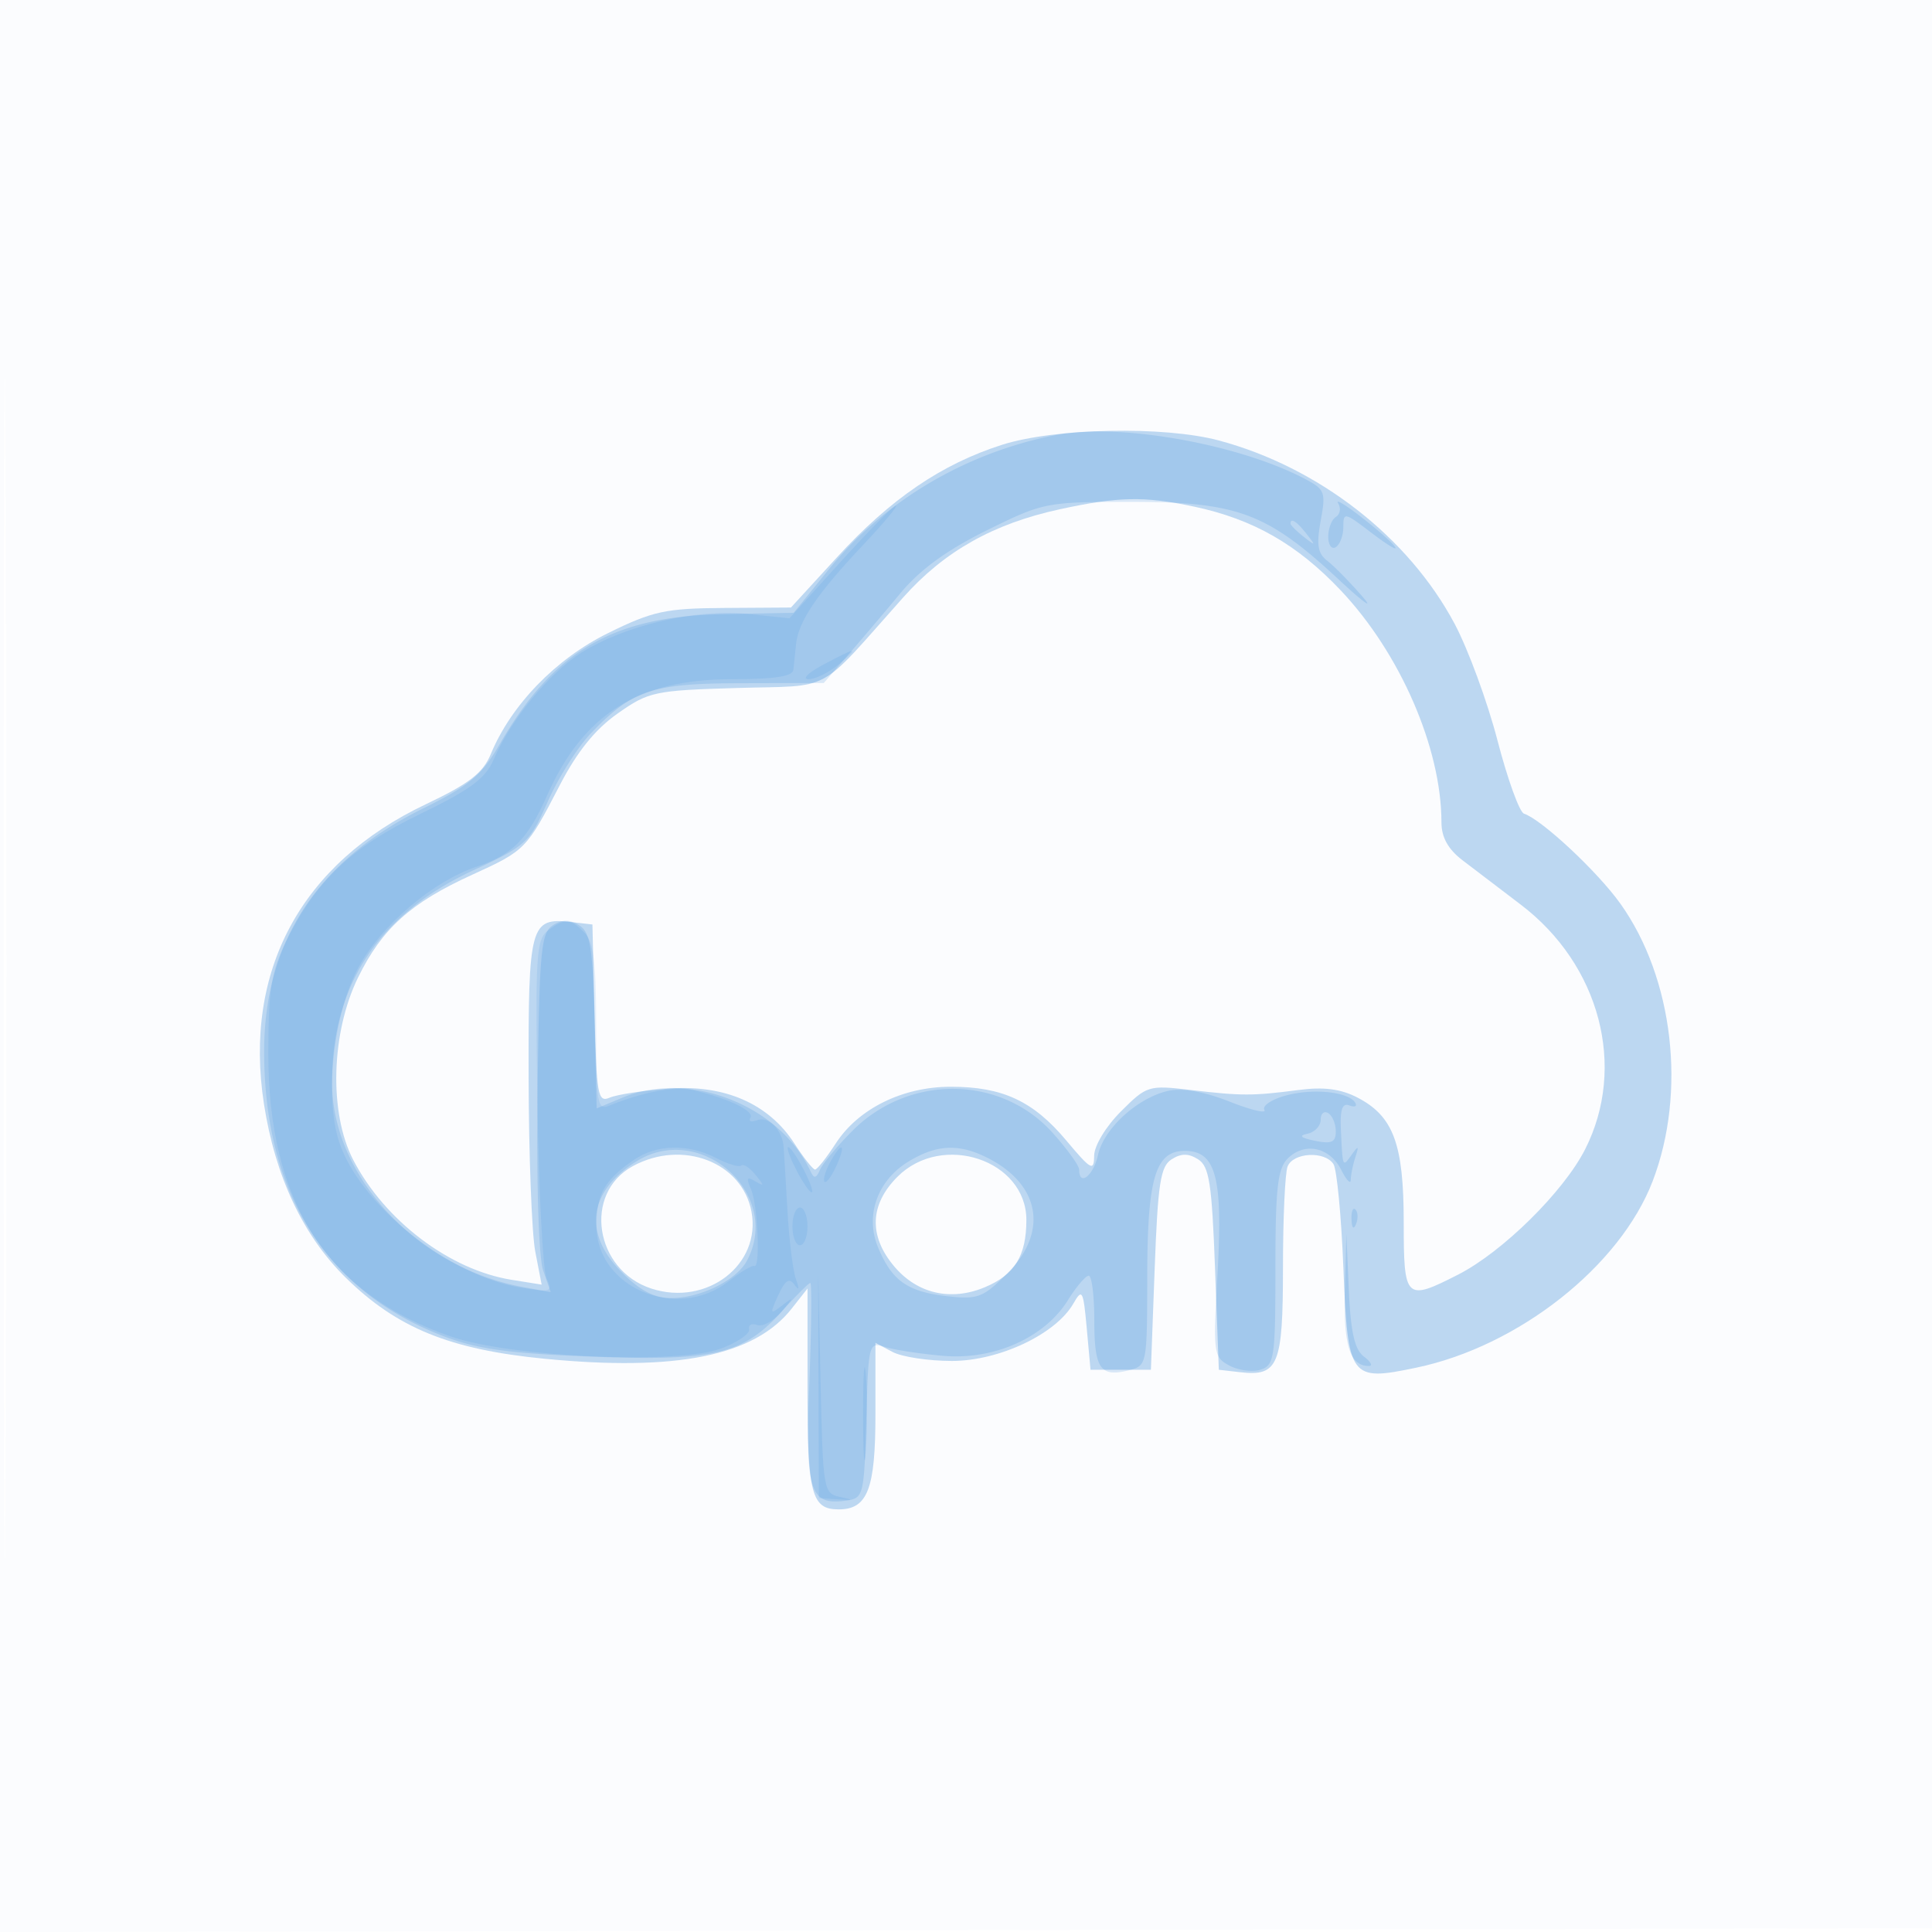 <svg xmlns="http://www.w3.org/2000/svg" width="256" height="256"><path fill-opacity=".016" d="M0 128.004v128.004l128.25-.254 128.25-.254.254-127.75L257.008 0H0v128.004m.485.496c0 70.4.119 99.053.265 63.672.146-35.38.146-92.98 0-128C.604 29.153.485 58.1.485 128.5" fill="#1976D2" fill-rule="evenodd"/><path fill-opacity=".279" d="M132.762 58.942c-8.012 2.561-14.777 7.176-21.875 14.923l-6.08 6.635-8.791.057c-7.849.051-9.504.409-15.446 3.334-6.918 3.405-12.838 9.514-15.537 16.03-1.042 2.515-2.862 3.92-8.613 6.649-16.52 7.839-24.186 22.043-21.442 39.729 1.49 9.602 5.197 17.467 10.846 23.012 6.774 6.649 13.763 9.501 26.289 10.726 17.551 1.717 27.859-.372 32.792-6.644L107 170.73v13.435c0 13.81.528 15.835 4.129 15.835 3.832 0 4.871-2.69 4.871-12.607v-9.463l2.246 1.201c1.235.662 4.78 1.202 7.877 1.202 6.269 0 13.787-3.554 16.109-7.614 1.163-2.035 1.31-1.762 1.768 3.281l.5 5.5h8l.5-13.394c.423-11.326.77-13.564 2.25-14.495 1.274-.801 2.226-.801 3.5 0 1.48.931 1.827 3.169 2.25 14.495l.5 13.394 2.81.322c5.083.583 5.69-.896 5.69-13.863 0-6.487.273-12.507.607-13.377.722-1.881 4.933-2.111 6.084-.332.445.688 1.034 6.828 1.309 13.645.598 14.815.86 15.176 9.685 13.325 13.551-2.842 26.99-13.454 31.304-24.72 4.51-11.775 2.748-26.911-4.28-36.761-3.033-4.251-10.412-11.14-12.776-11.928-.596-.199-2.175-4.562-3.508-9.696-1.333-5.134-3.887-12.085-5.675-15.446-6.116-11.503-18.024-20.764-31.25-24.306-7.241-1.939-21.777-1.647-28.738.579m7.64 8.544c-8.795 1.913-15.267 5.558-20.712 11.664-11.576 12.98-9.101 11.632-22.049 12.013-10.915.32-11.689.486-15.799 3.378-2.977 2.094-5.364 5.052-7.665 9.497-4.399 8.498-4.557 8.659-11.61 11.872-8.157 3.715-11.95 7.13-15.124 13.618-3.584 7.324-3.865 17.958-.639 24.166 4.191 8.065 12.796 14.579 20.99 15.889l3.978.636-.843-4.359c-.463-2.398-.861-12.742-.885-22.988-.048-20.364.212-21.317 5.646-20.694l2.81.322.283 11.844c.256 10.759.44 11.777 2 11.104.944-.408 4.454-.948 7.799-1.2 7.423-.561 13.251 1.978 16.674 7.263 1.234 1.905 2.469 3.464 2.744 3.464.275 0 1.51-1.559 2.744-3.464 2.99-4.616 8.867-7.511 15.248-7.511 6.846 0 10.918 1.895 15.296 7.119 3.289 3.923 3.675 4.136 3.692 2.031.012-1.337 1.539-3.869 3.542-5.872 3.436-3.436 3.661-3.506 9.25-2.848 6.755.795 8.23.795 14.352-.006 3.275-.429 5.532-.136 7.733 1.002 4.775 2.469 6.143 6.149 6.143 16.524 0 10.271.238 10.5 7.216 6.94 5.881-3 13.97-10.982 16.819-16.597 5.538-10.911 1.972-24.46-8.535-32.431-2.75-2.086-6.238-4.743-7.75-5.904-1.873-1.437-2.75-3.027-2.75-4.985 0-9.83-5.458-22.405-13.344-30.743-5.777-6.108-11.618-9.443-19.455-11.106-6.582-1.396-10.042-1.326-17.799.362m-56.546 87.03c-6.613 3.593-5.079 13.769 2.447 16.225 7.353 2.401 14.592-3.158 13.272-10.193-1.232-6.565-9.147-9.602-15.719-6.032m35.067 1.407c-3.683 3.683-3.838 7.836-.443 11.871 3.05 3.625 7.506 4.656 12.002 2.778 3.968-1.658 5.518-4.162 5.518-8.917 0-7.937-11.134-11.674-17.077-5.732" fill="#1976D2" fill-rule="evenodd"/><path fill-opacity=".154" d="M140 57.625c-11.984 2.318-22.796 8.7-30.169 17.807l-4.668 5.767-9.332.179c-14.598.281-22.424 4.814-29.555 17.122-2.477 4.275-3.977 5.535-10.337 8.688C41.997 114.1 35 124.84 35 139.327c0 18.802 8.217 31.807 23.855 37.755 4.404 1.675 8.68 2.263 19.45 2.674 16.268.622 20.135-.287 25.233-5.929 1.901-2.105 3.626-3.827 3.833-3.827.206 0 .148 5.97-.131 13.267-.551 14.44.028 16.258 4.955 15.56 2.215-.314 2.316-.729 2.591-10.684.281-10.18.324-10.345 2.5-9.659 1.218.385 4.689.912 7.714 1.172 6.718.579 13.413-2.411 16.5-7.367 1.1-1.767 2.338-3.229 2.75-3.25.412-.022.75 2.634.75 5.902 0 6.428.791 7.579 4.557 6.634 2.416-.606 2.443-.743 2.458-12.344.016-13.175 1.076-16.731 4.985-16.731 4.109 0 5.045 3.484 4.334 16.137-.604 10.74-.548 11.178 1.558 12.305 1.201.643 3.067.889 4.146.546 1.815-.576 1.962-1.584 1.962-13.484 0-10.537.294-13.155 1.625-14.486 2.227-2.228 5.567-1.529 7.085 1.482.693 1.375 1.267 1.974 1.275 1.332.008-.643.282-1.993.609-3 .495-1.524.413-1.58-.484-.332-1.228 1.706-1.194 1.783-1.432-3.262-.129-2.728.18-3.624 1.124-3.261.716.275 1.06.109.765-.369-.898-1.453-5.616-1.933-9.217-.939-1.871.517-3.135 1.37-2.809 1.897.325.526-1.757.031-4.628-1.1-3.359-1.324-6.243-1.833-8.09-1.427-4.057.891-8.56 4.989-9.329 8.488-.604 2.75-2.494 4.247-2.494 1.976 0-.549-1.604-2.773-3.565-4.943-6.887-7.623-19.032-7.721-26.494-.214-1.998 2.01-3.927 4.329-4.287 5.154-.504 1.157-.79 1.206-1.25.213-4.046-8.742-16.077-13.466-24.905-9.777l-3.437 1.436-.281-11.579c-.237-9.748-.558-11.754-2.031-12.681-1.275-.802-2.225-.802-3.5.001-1.561.984-1.779 3.362-2.021 21.966-.158 12.185.148 22.063.736 23.75l1.007 2.888-3.736-.687C55.301 167.965 44 155.854 44 143.485c0-13.062 6.183-22.343 18.783-28.194 6.933-3.22 7.403-3.655 9.802-9.086 1.385-3.138 3.958-7.206 5.717-9.04 5.546-5.784 8.034-6.609 20.025-6.638l10.826-.027 3.174-3.655a609.063 609.063 0 006.962-8.215c2.622-3.155 6.148-5.725 11.447-8.345 7.525-3.72 7.856-3.785 19.211-3.785 13.987 0 17.951 1.478 27.332 10.192 3.421 3.178 4.871 4.224 3.221 2.323-1.65-1.901-3.73-4.017-4.622-4.702-1.273-.979-1.461-2.122-.877-5.32.702-3.839.571-4.163-2.291-5.643-8.84-4.571-24.502-7.313-32.71-5.725m37.304 9.056c.401.649.271 1.463-.288 1.809-.559.345-1.016 1.528-1.016 2.628s.45 1.722 1 1.382c.55-.34 1-1.545 1-2.678 0-1.963.164-1.935 3.5.61 4.97 3.791 4.356 2.414-.712-1.598-2.317-1.834-3.884-2.803-3.484-2.153M171 69.378c0 .207.787.995 1.75 1.75 1.586 1.243 1.621 1.208.378-.378-1.307-1.666-2.128-2.195-2.128-1.372m4 78.99c0 .817-.787 1.653-1.75 1.858-1.21.258-.901.547 1 .935 2.191.447 2.75.195 2.75-1.241 0-.991-.45-2.08-1-2.42-.55-.34-1 .051-1 .868m-90.686 5.531c-6.356 3.978-7.079 9.536-1.914 14.701 2.427 2.427 4.301 3.4 6.55 3.4 3.859 0 8.636-2.357 10.02-4.945 4.713-8.805-6.1-18.512-14.656-13.156m36.067.011c-4.151 2.53-5.786 7.186-4.014 11.425 1.827 4.371 3.895 5.828 9.107 6.415 4.09.461 4.773.203 7.999-3.023 5.425-5.425 4.407-11.669-2.484-15.233-3.858-1.995-6.848-1.878-10.608.416m58.698 7.673c.048 1.165.285 1.402.604.605.289-.722.253-1.585-.079-1.917-.332-.332-.568.258-.525 1.312m-.88 9.467c-.191 7.259.672 9.95 3.192 9.95.545 0 .244-.562-.668-1.25-1.225-.923-1.747-3.214-1.993-8.75l-.333-7.5-.198 7.55" fill="#1976D2" fill-rule="evenodd"/><path fill-opacity=".105" d="M111.368 74.464l-6.76 7.464-5.569-.582c-6.767-.707-16.271 1.513-22.022 5.144-4.255 2.685-9.351 8.902-11.608 14.161-1.075 2.503-3.088 3.99-9.79 7.234-9.146 4.427-13.809 8.881-17.778 16.979-1.898 3.872-2.275 6.284-2.287 14.636-.031 19.826 7.746 31.903 24.213 37.604 7.912 2.739 29.989 3.726 35.733 1.597 2.2-.816 3.893-1.966 3.762-2.556-.131-.59.347-.848 1.063-.574.716.275 2.173-.521 3.238-1.768 1.649-1.931 1.668-2.06.132-.867-1.691 1.312-1.728 1.23-.577-1.296.918-2.013 1.462-2.373 2.15-1.418.613.851.68.609.2-.722-.397-1.1-.901-5.15-1.12-9-.22-3.85-.449-7.675-.51-8.5-.17-2.312-2.005-4.15-3.55-3.557-.766.294-1.149.141-.853-.338.554-.896-2.902-2.562-7.569-3.65-2.409-.561-6.654.219-11.116 2.044-1.604.655-1.75-.205-1.75-10.321 0-8.699-.333-11.368-1.571-12.607-1.904-1.904-2.539-1.942-4.795-.293-1.588 1.162-1.718 3.242-1.426 22.75.177 11.81.727 22.329 1.223 23.376.835 1.763.586 1.854-3.347 1.225-9.579-1.531-21.394-10.978-24.141-19.3-1.978-5.994-.743-17.089 2.583-23.199 3.024-5.556 9.835-11.346 15.638-13.294 4.743-1.591 6.754-3.624 9.328-9.428C77.272 94.63 84.607 90 96.901 90c5.744 0 8.136-.363 8.227-1.25.07-.687.233-2.247.361-3.465.313-2.954 2.851-6.698 8.84-13.035 2.729-2.888 4.7-5.25 4.38-5.25-.319 0-3.623 3.359-7.341 7.464M109 88.121c-1.925 1.032-2.762 1.877-1.861 1.877.902.001 2.702-.883 4-1.965 2.861-2.383 2.438-2.365-2.139.088m-25.027 65.583c-3.859 2.66-4.907 4.492-4.941 8.645-.069 8.272 10.688 12.806 17.559 7.401 1.573-1.238 3.081-2.136 3.351-1.996.835.431.473-8.143-.429-10.168-.672-1.509-.552-1.733.567-1.058 1.218.734 1.222.612.027-.86-.765-.944-1.61-1.498-1.876-1.232-.267.266-1.755-.173-3.308-.976-3.749-1.939-7.918-1.846-10.95.244M105.5 155c.853 1.65 1.776 3 2.051 3 .275 0-.198-1.35-1.051-3s-1.776-3-2.051-3c-.275 0 .198 1.35 1.051 3m4.454-.914c-.614 1.147-.928 2.274-.697 2.504.23.23.932-.708 1.559-2.086 1.378-3.024.707-3.35-.862-.418M105 162.5c0 1.375.45 2.5 1 2.5s1-1.125 1-2.5-.45-2.5-1-2.5-1 1.125-1 2.5m3.457 21l.043 15 2.5.164c2.152.141 2.19.097.276-.316-2.157-.466-2.233-.919-2.543-15.164l-.319-14.684.043 15m5.908 4c.003 5.5.171 7.622.373 4.716.203-2.905.201-7.405-.004-10-.206-2.594-.371-.216-.369 5.284" fill="#1976D2" fill-rule="evenodd"/></svg>